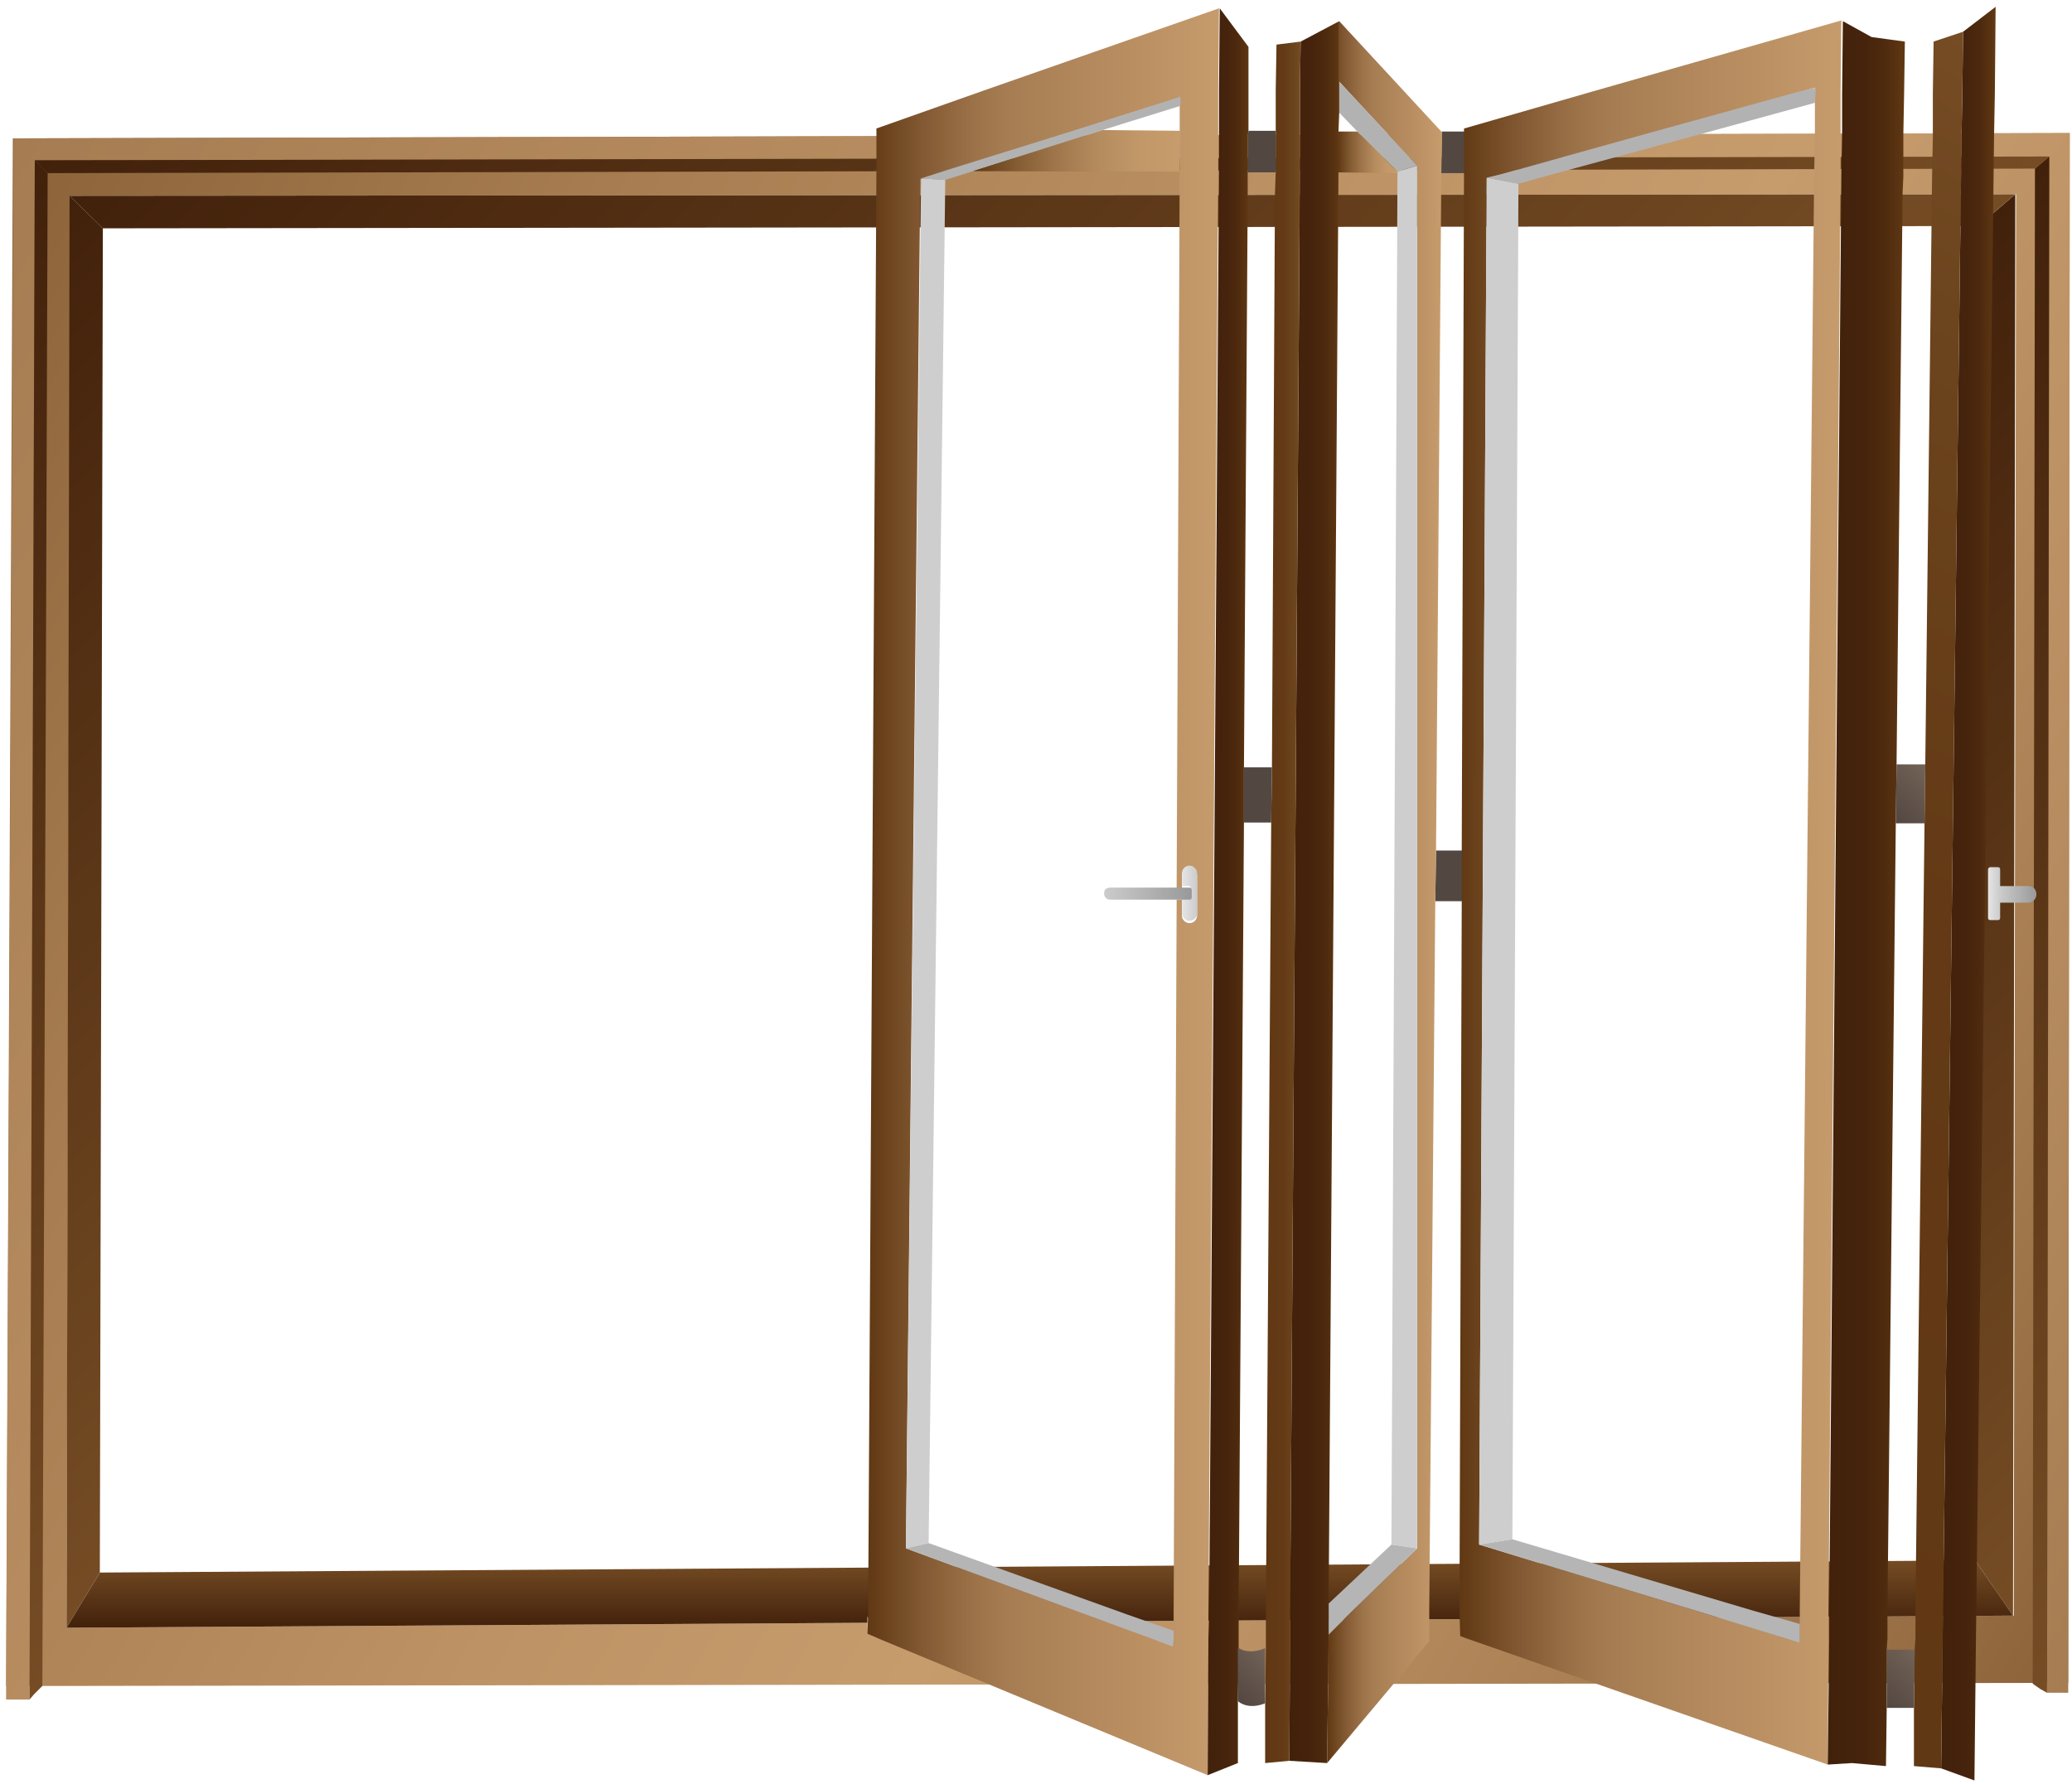<svg width="274" height="236" viewBox="0 0 274 236" fill="none" xmlns="http://www.w3.org/2000/svg">
<path d="M273.701 17.6L1.701 18.3L0.801 223H8.801L266.201 222.6H273.501L273.701 17.6ZM8.801 215.3L9.301 25.9L266.601 25.7L266.301 213.7L8.801 215.3Z" fill="url(#paint0_linear_229_4344)"/>
<path d="M13.201 208L8.801 215.3L9.201 25.9L13.601 30.2L13.201 208Z" fill="url(#paint1_linear_229_4344)"/>
<path d="M266.199 213.7L261.199 206.4L261.599 29.9L266.499 25.7L266.199 213.7Z" fill="url(#paint2_linear_229_4344)"/>
<path d="M266.499 25.7L261.599 29.9L13.599 30.2L9.199 25.9L266.499 25.7Z" fill="url(#paint3_linear_229_4344)"/>
<path d="M266.201 213.7L8.801 215.3L13.201 208L261.201 206.4L266.201 213.7Z" fill="url(#paint4_linear_229_4344)"/>
<path d="M273.501 223.9H270.701L271.001 20.7L4.601 21.2L3.901 224.8H0.801L1.801 18.3L273.701 17.6L273.501 223.9Z" fill="url(#paint5_linear_229_4344)"/>
<path d="M6.302 22.9L5.602 223L4.502 224.1L3.902 224.8L4.602 21.2L6.302 22.9Z" fill="url(#paint6_linear_229_4344)"/>
<path d="M270.701 223.9L269.801 223.4L268.801 222.7V222L269.101 22.3L271.001 20.7L270.701 223.9Z" fill="url(#paint7_linear_229_4344)"/>
<path d="M271.002 20.7L269.102 22.3L6.302 22.9L4.602 21.2L271.002 20.7Z" fill="url(#paint8_linear_229_4344)"/>
<path d="M190.698 17.5L190.598 22.9H193.698L193.798 17.4H190.598L190.698 17.5Z" fill="#534741"/>
<path d="M116.099 216.7L114.699 216.1V213.8" fill="#E0CFBD"/>
<path d="M115.898 17.1V17L130.398 11.9" fill="#E0CFBD"/>
<path d="M250.699 108.9H254.499L254.599 101.1H250.799L250.699 108.9Z" fill="url(#paint9_linear_229_4344)"/>
<path d="M189.801 119.2H193.401V112.5H189.901L189.801 119.2Z" fill="#534741"/>
<path d="M114.699 216.1L116.099 216.7L159.699 234.8L159.799 216.7V213.5L161.099 22.8V17.3V12L161.199 1.1L130.299 11.9L115.899 17V17.1V22.5L114.799 213.8L114.699 216.1ZM119.799 204.8L121.699 23.7L125.099 22.6L142.099 17.3L155.999 12.9V14.1V17.4V22.9L155.599 117.5H156.299V115.8C156.299 115.3 156.699 114.8 157.299 114.8C157.599 114.8 157.799 114.9 157.999 115.1C158.199 115.3 158.299 115.5 158.299 115.8V121.1C158.299 121.6 157.899 122.1 157.299 122.1C156.999 122.1 156.799 122 156.599 121.8C156.399 121.6 156.299 121.4 156.299 121.1V119H155.599L155.199 213.5V215.7V216.7V217.8L152.299 216.7L143.799 213.6L119.799 204.8Z" fill="url(#paint10_linear_229_4344)"/>
<path d="M119.801 204.8L122.801 204.1L125.001 23.8L121.801 23.6L119.801 204.8Z" fill="#CECECE"/>
<path d="M121.801 23.6L125.001 23.8L128.801 22.6L145.801 17.2L156.101 14V12.8L142.201 17.2L125.201 22.5L121.801 23.6Z" fill="#B2B2B2"/>
<path d="M119.801 204.8L143.701 213.6L152.201 216.7L155.101 217.8L155.201 216.7V215.7L149.201 213.6L122.801 204.1L119.801 204.8Z" fill="#B5B5B5"/>
<path d="M128.801 22.6L156.001 22.7L156.101 17.3L145.801 17.2L128.801 22.6Z" fill="url(#paint11_linear_229_4344)"/>
<path d="M159.699 234.8L163.699 233.2V225L163.799 217.8V216.7V213.4L164.499 108.8V101.5L164.999 25.5V22.8V18.1L165.099 17.3V12V6.2L161.299 1.1L161.199 12V17.3V22.7L159.899 213.5L159.799 216.7L159.699 234.8Z" fill="url(#paint12_linear_229_4344)"/>
<path d="M175.5 233.2L189 217.1V216.7V213.3L189.8 119.2L189.9 112.5L190.6 22.9L190.7 17.5L190.6 17.4L185.7 12.1L177.1 2.8V10.8L178.3 12.1L183.2 17.4L187.4 21.9V204.8L178.6 213.3L175.7 216.2V216.7L175.5 233.2Z" fill="url(#paint13_linear_229_4344)"/>
<path d="M184 204.3L187.4 204.8V21.9L184.8 22.7V22.9L184 204.3Z" fill="#CECECE"/>
<path d="M177.098 14.9L179.498 17.4L184.798 22.7L187.398 21.9L183.198 17.4L178.298 12.1L177.098 10.8V12.1V14.9Z" fill="#B2B2B2"/>
<path d="M175.699 216.2L178.599 213.3L187.399 204.8L183.999 204.3L175.699 212.1V213.4V216.2Z" fill="#B5B5B5"/>
<path d="M177 22.8L184.8 22.9V22.7L179.5 17.4H177V22.8Z" fill="url(#paint14_linear_229_4344)"/>
<path d="M170.5 232.9L175.5 233.2L175.7 216.7V216.2V213.4V212.1L177 22.8V17.4L177.1 14.9V12.1V10.8V2.8L172 5.5L171.9 12V17.3V22.8L170.6 213.4V216.7L170.5 232.9Z" fill="url(#paint15_linear_229_4344)"/>
<path d="M167.301 233.2L170.501 232.9L170.601 216.7V213.4L171.901 22.8V17.3V12L172.001 5.5L168.801 5.9L168.701 12V17.3V22.8L168.601 25.5L168.201 101.5L168.101 108.8L167.401 213.4V216.7V217.9L167.301 225.3V233.2Z" fill="url(#paint16_linear_229_4344)"/>
<path d="M193.1 216.4L193.9 216.7L241.7 233.4L241.8 216.7V212.9L243.4 23.2V17.6V12.2L243.5 2.7L210.6 12.1L193.6 17V17.4V22.9L193.3 112.5V119.2L193 213.2L193.1 216.4ZM195.6 204.3L196.6 23.6L198.7 23L218.4 17.6L237.6 12.3L240 11.6V12.3V13.6V17.7L239.9 23.3L238 212.9V214.8V216.7V217.3L236.1 216.7L224.1 213L195.6 204.3Z" fill="url(#paint17_linear_229_4344)"/>
<path d="M241.699 233.4L244.899 233.2L249.399 233.6L249.499 225.9V218.2L249.599 216.7V212.8L250.699 108.9L250.799 101.1L251.599 25.5L251.699 23.3V18.3V17.7L251.799 12.3L251.899 5.5L247.499 4.9L243.699 2.8L243.599 12.3V17.6L243.499 23.2L241.899 212.9V216.7L241.699 233.4Z" fill="url(#paint18_linear_229_4344)"/>
<path d="M195.598 204.3L199.998 203.6L200.798 24.3L196.598 23.5L195.598 204.3Z" fill="#CECECE"/>
<path d="M196.598 23.5L200.798 24.3L205.498 23L225.398 17.6L239.998 13.6L240.098 12.2V11.6L237.598 12.2L218.398 17.5L198.698 23L196.598 23.5Z" fill="#B2B2B2"/>
<path d="M195.598 204.3L224.098 213L236.098 216.7L237.998 217.3V216.7V214.8L231.698 213L199.998 203.6L195.598 204.3Z" fill="#B5B5B5"/>
<path d="M165 22.8H168.7V17.3H165.1L165 18.1V22.8Z" fill="#534741"/>
<path d="M256.699 233.9L261.099 235.5L261.299 216.7L263.699 17.7L263.799 12.3L263.899 0.9L259.599 4.2L259.499 12.3L259.399 17.7L256.899 216.7L256.699 233.9Z" fill="url(#paint19_linear_229_4344)"/>
<path d="M253.098 233.6L256.698 233.9L256.898 216.7L259.398 17.7L259.498 12.3L259.598 4.2L255.698 5.5L255.598 12.3V17.7V18.3L255.498 23.3L254.598 101.1L254.498 108.9L253.298 212.8V216.7L253.198 218.2L253.098 225.9V233.6Z" fill="url(#paint20_linear_229_4344)"/>
<path d="M249.5 225.9H253.1L253.2 218.2H249.5V225.9Z" fill="url(#paint21_linear_229_4344)"/>
<path d="M164.5 108.8H168.1L168.2 101.5H164.5V108.8Z" fill="#534741"/>
<path d="M163.699 225C163.799 225.1 164.999 226.2 167.299 225.3V218C164.899 219 163.699 217.9 163.699 217.9V225Z" fill="url(#paint22_linear_229_4344)"/>
<path d="M157.601 117.6V118.6C157.601 118.8 157.501 118.9 157.301 118.9H156.301V120.8C156.301 121.1 156.401 121.3 156.601 121.5C156.801 121.7 157.001 121.8 157.301 121.8C157.801 121.8 158.301 121.4 158.301 120.8V115.5C158.301 115.2 158.201 115 158.001 114.8C157.801 114.6 157.601 114.5 157.301 114.5C156.801 114.5 156.301 114.9 156.301 115.5V117.2H157.301C157.401 117.3 157.601 117.5 157.601 117.6Z" fill="url(#paint23_linear_229_4344)"/>
<path d="M146 118.2C146 118.7 146.4 119 146.8 119H157.3C157.5 119 157.6 118.9 157.6 118.7V117.7C157.6 117.5 157.5 117.4 157.3 117.4H146.8C146.6 117.4 146.4 117.5 146.2 117.6C146.1 117.7 146 117.9 146 118.2Z" fill="url(#paint24_linear_229_4344)"/>
<path d="M262.898 115V121.4C262.898 121.6 262.998 121.7 263.198 121.7H264.198C264.398 121.7 264.498 121.6 264.498 121.4V115C264.498 114.8 264.398 114.7 264.198 114.7H263.198C262.998 114.7 262.898 114.9 262.898 115Z" fill="url(#paint25_linear_229_4344)"/>
<path d="M264.398 117.1V119.4H268.198C268.798 119.4 269.298 118.9 269.298 118.3C269.298 118 269.198 117.7 268.998 117.5C268.798 117.3 268.498 117.2 268.198 117.2H264.398V117.1Z" fill="url(#paint26_linear_229_4344)"/>
<defs>
<linearGradient id="paint0_linear_229_4344" x1="-8.523" y1="36.143" x2="283.75" y2="204.887" gradientUnits="userSpaceOnUse">
<stop stop-color="#8C6239"/>
<stop offset="0.21" stop-color="#A67C50"/>
<stop offset="0.455" stop-color="#BD9365"/>
<stop offset="0.607" stop-color="#C69C6D"/>
<stop offset="0.709" stop-color="#BC9264"/>
<stop offset="0.88" stop-color="#A2784D"/>
<stop offset="1" stop-color="#8C6239"/>
</linearGradient>
<linearGradient id="paint1_linear_229_4344" x1="56.278" y1="167.795" x2="-38.191" y2="73.326" gradientUnits="userSpaceOnUse">
<stop stop-color="#754C24"/>
<stop offset="1" stop-color="#42210B"/>
</linearGradient>
<linearGradient id="paint2_linear_229_4344" x1="313.279" y1="166.617" x2="219.115" y2="72.454" gradientUnits="userSpaceOnUse">
<stop stop-color="#754C24"/>
<stop offset="1" stop-color="#42210B"/>
</linearGradient>
<linearGradient id="paint3_linear_229_4344" x1="202.156" y1="90.058" x2="73.618" y2="-38.481" gradientUnits="userSpaceOnUse">
<stop stop-color="#754C24"/>
<stop offset="1" stop-color="#42210B"/>
</linearGradient>
<linearGradient id="paint4_linear_229_4344" x1="137.485" y1="206.419" x2="137.485" y2="215.291" gradientUnits="userSpaceOnUse">
<stop stop-color="#754C24"/>
<stop offset="1" stop-color="#42210B"/>
</linearGradient>
<linearGradient id="paint5_linear_229_4344" x1="-8.904" y1="36.802" x2="283.9" y2="205.853" gradientUnits="userSpaceOnUse">
<stop stop-color="#A67C52"/>
<stop offset="0.607" stop-color="#C69C6D"/>
<stop offset="0.766" stop-color="#BC9265"/>
<stop offset="1" stop-color="#A67C52"/>
</linearGradient>
<linearGradient id="paint6_linear_229_4344" x1="54.981" y1="173.725" x2="-46.432" y2="72.312" gradientUnits="userSpaceOnUse">
<stop stop-color="#754C24"/>
<stop offset="1" stop-color="#42210B"/>
</linearGradient>
<linearGradient id="paint7_linear_229_4344" x1="321.402" y1="173.197" x2="219.817" y2="71.612" gradientUnits="userSpaceOnUse">
<stop stop-color="#754C24"/>
<stop offset="1" stop-color="#42210B"/>
</linearGradient>
<linearGradient id="paint8_linear_229_4344" x1="204.254" y1="87.423" x2="71.355" y2="-45.475" gradientUnits="userSpaceOnUse">
<stop stop-color="#754C24"/>
<stop offset="1" stop-color="#42210B"/>
</linearGradient>
<linearGradient id="paint9_linear_229_4344" x1="255.581" y1="102.039" x2="249.741" y2="107.879" gradientUnits="userSpaceOnUse">
<stop stop-color="#736357"/>
<stop offset="1" stop-color="#534741"/>
</linearGradient>
<linearGradient id="paint10_linear_229_4344" x1="161.321" y1="117.975" x2="114.729" y2="117.975" gradientUnits="userSpaceOnUse">
<stop stop-color="#C69C6D"/>
<stop offset="0.607" stop-color="#A67C52"/>
<stop offset="0.695" stop-color="#9C7349"/>
<stop offset="0.844" stop-color="#825932"/>
<stop offset="1" stop-color="#603813"/>
</linearGradient>
<linearGradient id="paint11_linear_229_4344" x1="156.053" y1="19.966" x2="128.806" y2="19.966" gradientUnits="userSpaceOnUse">
<stop stop-color="#C69C6D"/>
<stop offset="0.192" stop-color="#C29869"/>
<stop offset="0.392" stop-color="#B58C5E"/>
<stop offset="0.597" stop-color="#A0774C"/>
<stop offset="0.803" stop-color="#835B32"/>
<stop offset="1" stop-color="#603813"/>
</linearGradient>
<linearGradient id="paint12_linear_229_4344" x1="165.123" y1="117.975" x2="159.719" y2="117.975" gradientUnits="userSpaceOnUse">
<stop stop-color="#603813"/>
<stop offset="0.049" stop-color="#5C3512"/>
<stop offset="0.282" stop-color="#4D2A0E"/>
<stop offset="0.56" stop-color="#45230C"/>
<stop offset="1" stop-color="#42210B"/>
</linearGradient>
<linearGradient id="paint13_linear_229_4344" x1="190.683" y1="117.993" x2="175.549" y2="117.993" gradientUnits="userSpaceOnUse">
<stop stop-color="#C69C6D"/>
<stop offset="0.607" stop-color="#A67C52"/>
<stop offset="0.695" stop-color="#9C7349"/>
<stop offset="0.844" stop-color="#825932"/>
<stop offset="1" stop-color="#603813"/>
</linearGradient>
<linearGradient id="paint14_linear_229_4344" x1="184.838" y1="20.115" x2="177.004" y2="20.115" gradientUnits="userSpaceOnUse">
<stop stop-color="#C69C6D"/>
<stop offset="0.192" stop-color="#C29869"/>
<stop offset="0.392" stop-color="#B58C5E"/>
<stop offset="0.597" stop-color="#A0774C"/>
<stop offset="0.803" stop-color="#835B32"/>
<stop offset="1" stop-color="#603813"/>
</linearGradient>
<linearGradient id="paint15_linear_229_4344" x1="177.143" y1="117.993" x2="170.49" y2="117.993" gradientUnits="userSpaceOnUse">
<stop stop-color="#603813"/>
<stop offset="0.049" stop-color="#5C3512"/>
<stop offset="0.282" stop-color="#4D2A0E"/>
<stop offset="0.56" stop-color="#45230C"/>
<stop offset="1" stop-color="#42210B"/>
</linearGradient>
<linearGradient id="paint16_linear_229_4344" x1="171.985" y1="119.378" x2="167.287" y2="119.378" gradientUnits="userSpaceOnUse">
<stop stop-color="#754C24"/>
<stop offset="0.19" stop-color="#6B431C"/>
<stop offset="0.504" stop-color="#633A15"/>
<stop offset="1" stop-color="#603813"/>
</linearGradient>
<linearGradient id="paint17_linear_229_4344" x1="243.718" y1="118.084" x2="193.108" y2="118.084" gradientUnits="userSpaceOnUse">
<stop stop-color="#C69C6D"/>
<stop offset="0.607" stop-color="#A67C52"/>
<stop offset="0.695" stop-color="#9C7349"/>
<stop offset="0.844" stop-color="#825932"/>
<stop offset="1" stop-color="#603813"/>
</linearGradient>
<linearGradient id="paint18_linear_229_4344" x1="251.863" y1="118.192" x2="241.727" y2="118.192" gradientUnits="userSpaceOnUse">
<stop stop-color="#603813"/>
<stop offset="0.049" stop-color="#5C3512"/>
<stop offset="0.282" stop-color="#4D2A0E"/>
<stop offset="0.56" stop-color="#45230C"/>
<stop offset="1" stop-color="#42210B"/>
</linearGradient>
<linearGradient id="paint19_linear_229_4344" x1="263.919" y1="118.184" x2="256.696" y2="118.184" gradientUnits="userSpaceOnUse">
<stop stop-color="#603813"/>
<stop offset="0.049" stop-color="#5C3512"/>
<stop offset="0.282" stop-color="#4D2A0E"/>
<stop offset="0.56" stop-color="#45230C"/>
<stop offset="1" stop-color="#42210B"/>
</linearGradient>
<linearGradient id="paint20_linear_229_4344" x1="307.072" y1="31.611" x2="206.094" y2="206.51" gradientUnits="userSpaceOnUse">
<stop stop-color="#754C24"/>
<stop offset="0.19" stop-color="#6B431C"/>
<stop offset="0.504" stop-color="#633A15"/>
<stop offset="1" stop-color="#603813"/>
</linearGradient>
<linearGradient id="paint21_linear_229_4344" x1="254.225" y1="219.197" x2="248.462" y2="224.96" gradientUnits="userSpaceOnUse">
<stop stop-color="#736357"/>
<stop offset="1" stop-color="#534741"/>
</linearGradient>
<linearGradient id="paint22_linear_229_4344" x1="168.266" y1="218.819" x2="162.913" y2="224.172" gradientUnits="userSpaceOnUse">
<stop stop-color="#736357"/>
<stop offset="1" stop-color="#534741"/>
</linearGradient>
<linearGradient id="paint23_linear_229_4344" x1="158.245" y1="118.305" x2="156.263" y2="118.305" gradientUnits="userSpaceOnUse">
<stop stop-color="#CCCCCC"/>
<stop offset="1" stop-color="#E6E6E6"/>
</linearGradient>
<linearGradient id="paint24_linear_229_4344" x1="157.566" y1="118.17" x2="145.972" y2="118.17" gradientUnits="userSpaceOnUse">
<stop stop-color="#999999"/>
<stop offset="1" stop-color="#CCCCCC"/>
</linearGradient>
<linearGradient id="paint25_linear_229_4344" x1="264.425" y1="118.255" x2="262.849" y2="118.255" gradientUnits="userSpaceOnUse">
<stop stop-color="#CCCCCC"/>
<stop offset="1" stop-color="#E6E6E6"/>
</linearGradient>
<linearGradient id="paint26_linear_229_4344" x1="269.354" y1="118.256" x2="264.425" y2="118.256" gradientUnits="userSpaceOnUse">
<stop stop-color="#999999"/>
<stop offset="1" stop-color="#CCCCCC"/>
</linearGradient>
</defs>
</svg>
